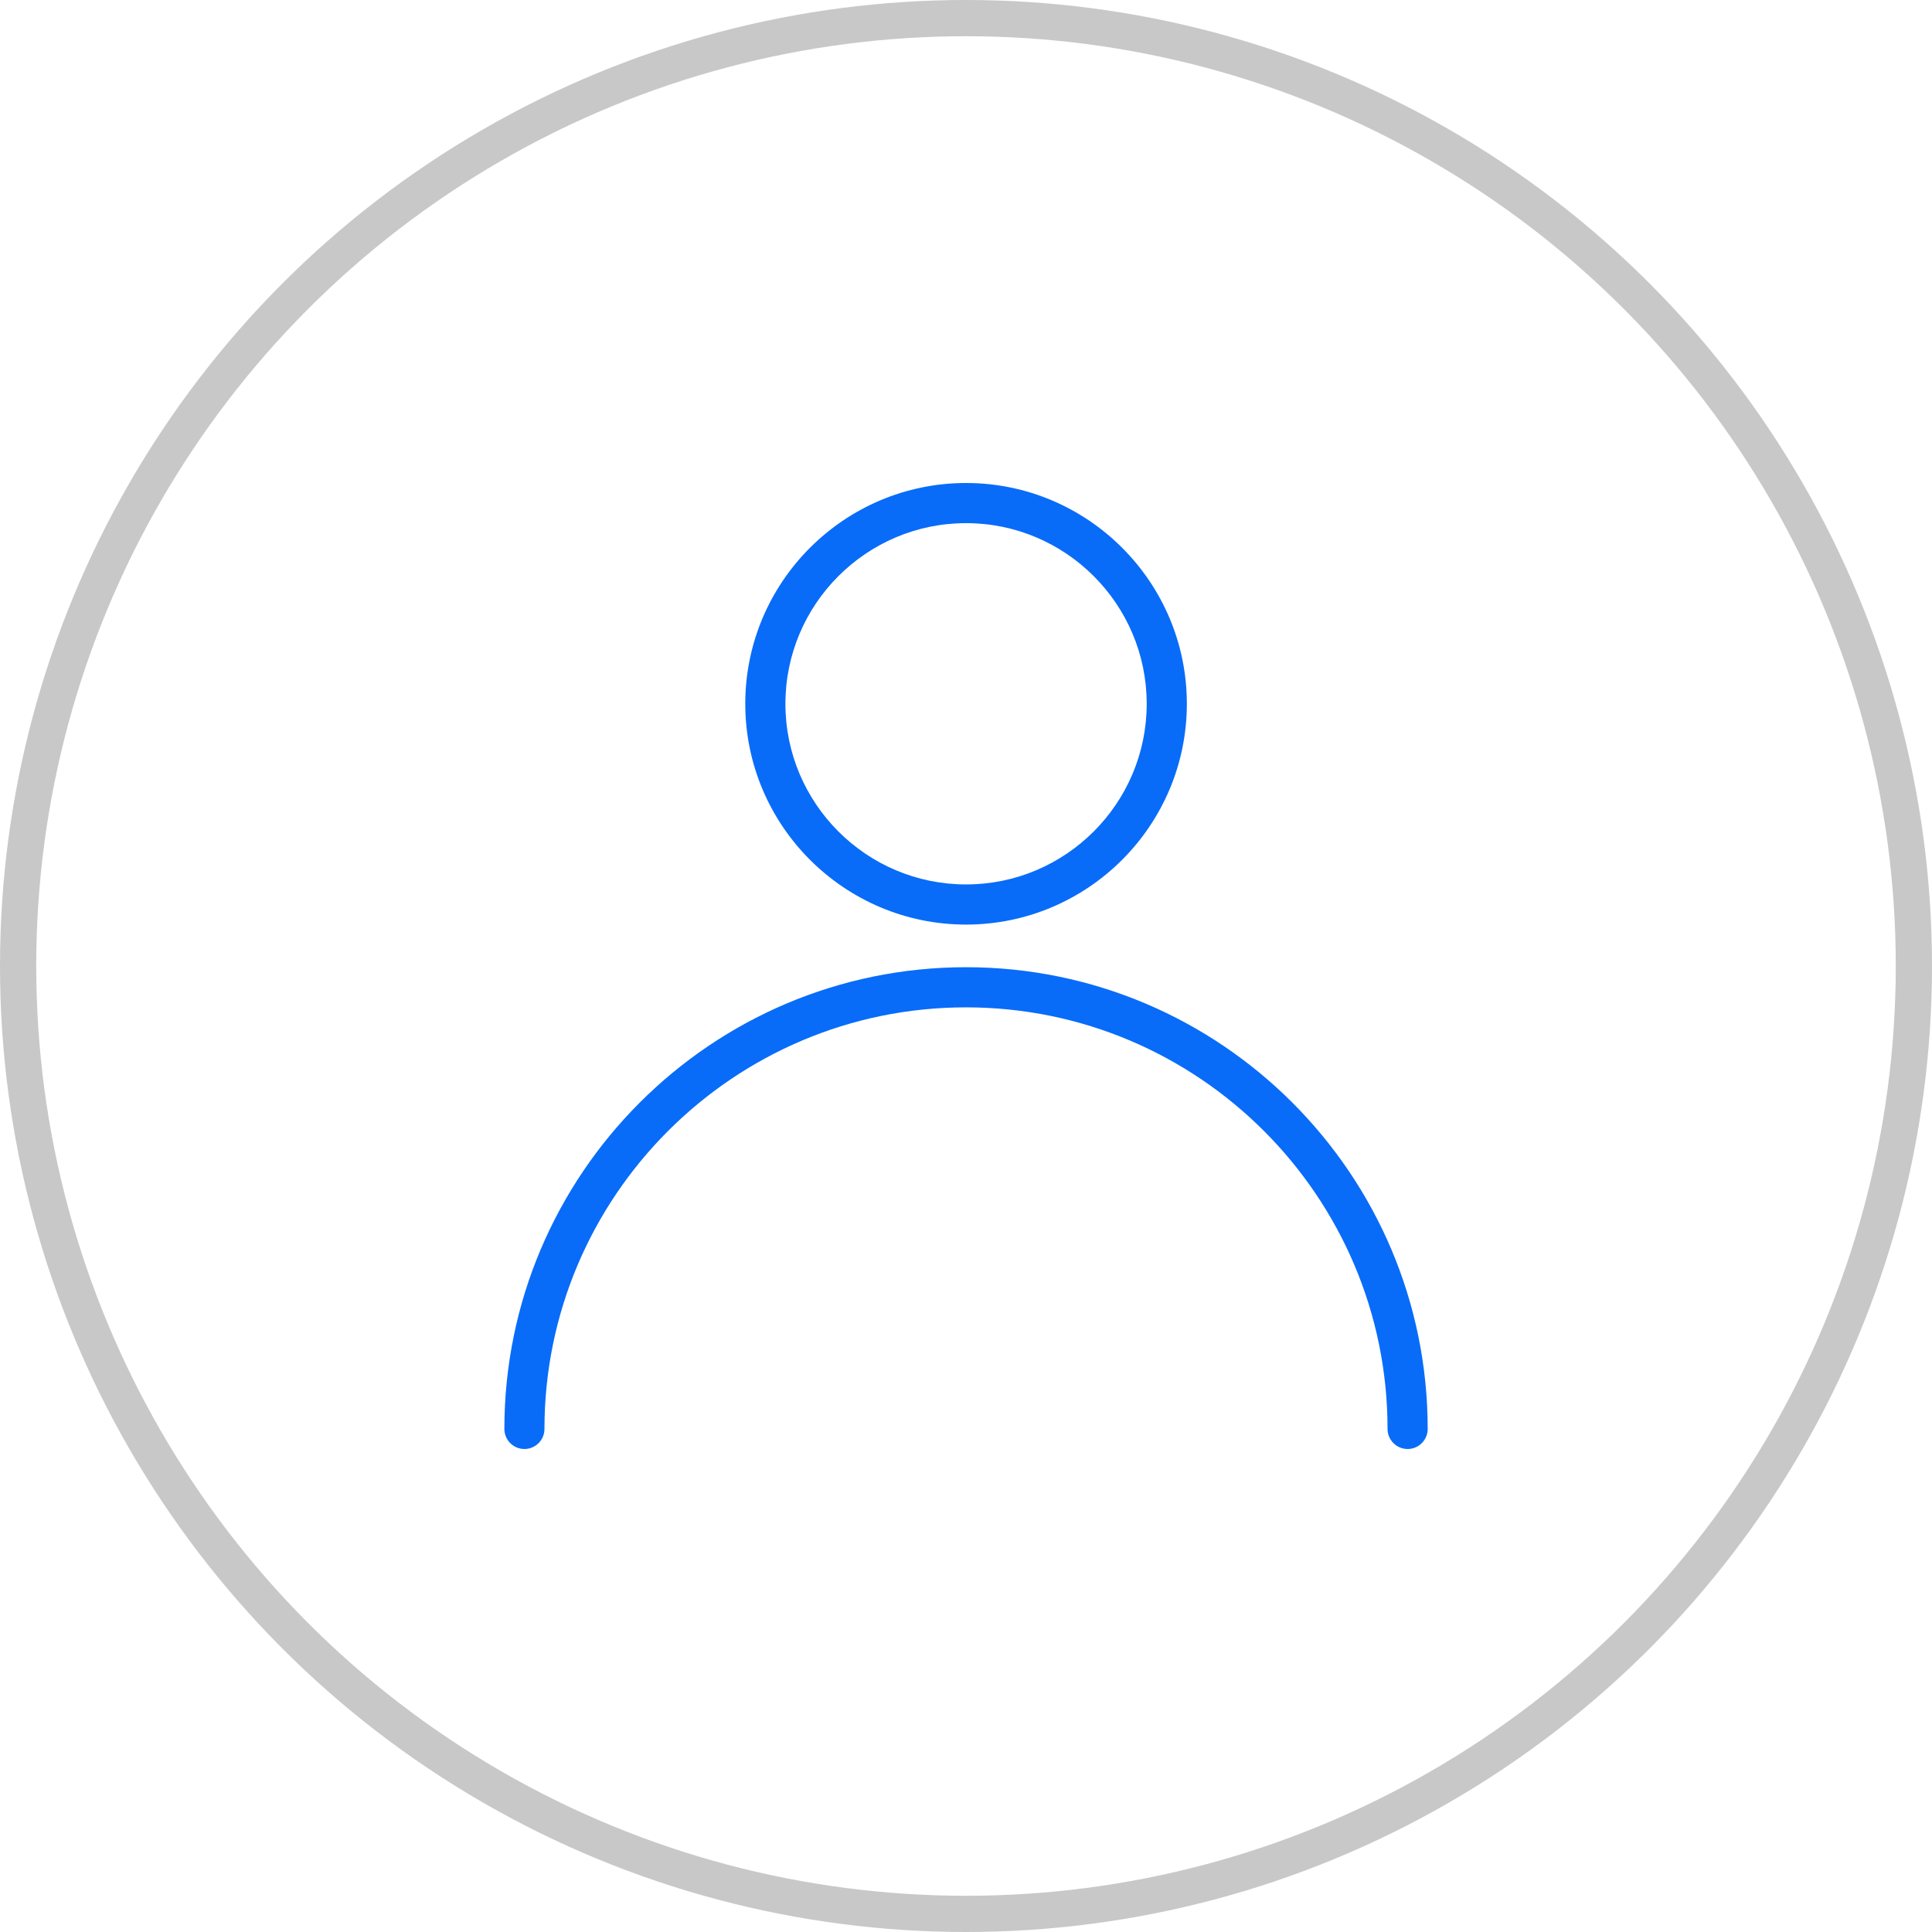 <svg width="32" height="32" viewBox="0 0 32 32" fill="none" xmlns="http://www.w3.org/2000/svg">
<circle cx="16" cy="16" r="15.7" stroke="#C8C8C8" stroke-width="0.6"/>
<g clip-path="url(#clip0_28_355)">
<path d="M16 16.02C11.784 16.02 8.354 19.451 8.354 23.667C8.354 23.851 8.502 24 8.686 24C8.87 24 9.018 23.851 9.018 23.667C9.018 19.817 12.15 16.685 16 16.685C19.851 16.685 22.982 19.817 22.982 23.667C22.982 23.851 23.131 24 23.315 24C23.498 24 23.647 23.851 23.647 23.667C23.647 19.45 20.217 16.02 16 16.02Z" fill="#086CF9"/>
<path d="M16.001 8C13.985 8 12.344 9.64 12.344 11.657C12.344 13.674 13.985 15.314 16.001 15.314C18.017 15.314 19.658 13.674 19.658 11.657C19.658 9.64 18.017 8 16.001 8ZM16.001 14.649C14.351 14.649 13.009 13.307 13.009 11.657C13.009 10.008 14.351 8.665 16.001 8.665C17.651 8.665 18.993 10.008 18.993 11.657C18.993 13.307 17.651 14.649 16.001 14.649Z" fill="#086CF9"/>
</g>
<defs>
<clipPath id="clip0_28_355">
<rect width="16" height="16" fill="white" transform="translate(8 8)"/>
</clipPath>
</defs>
</svg>

